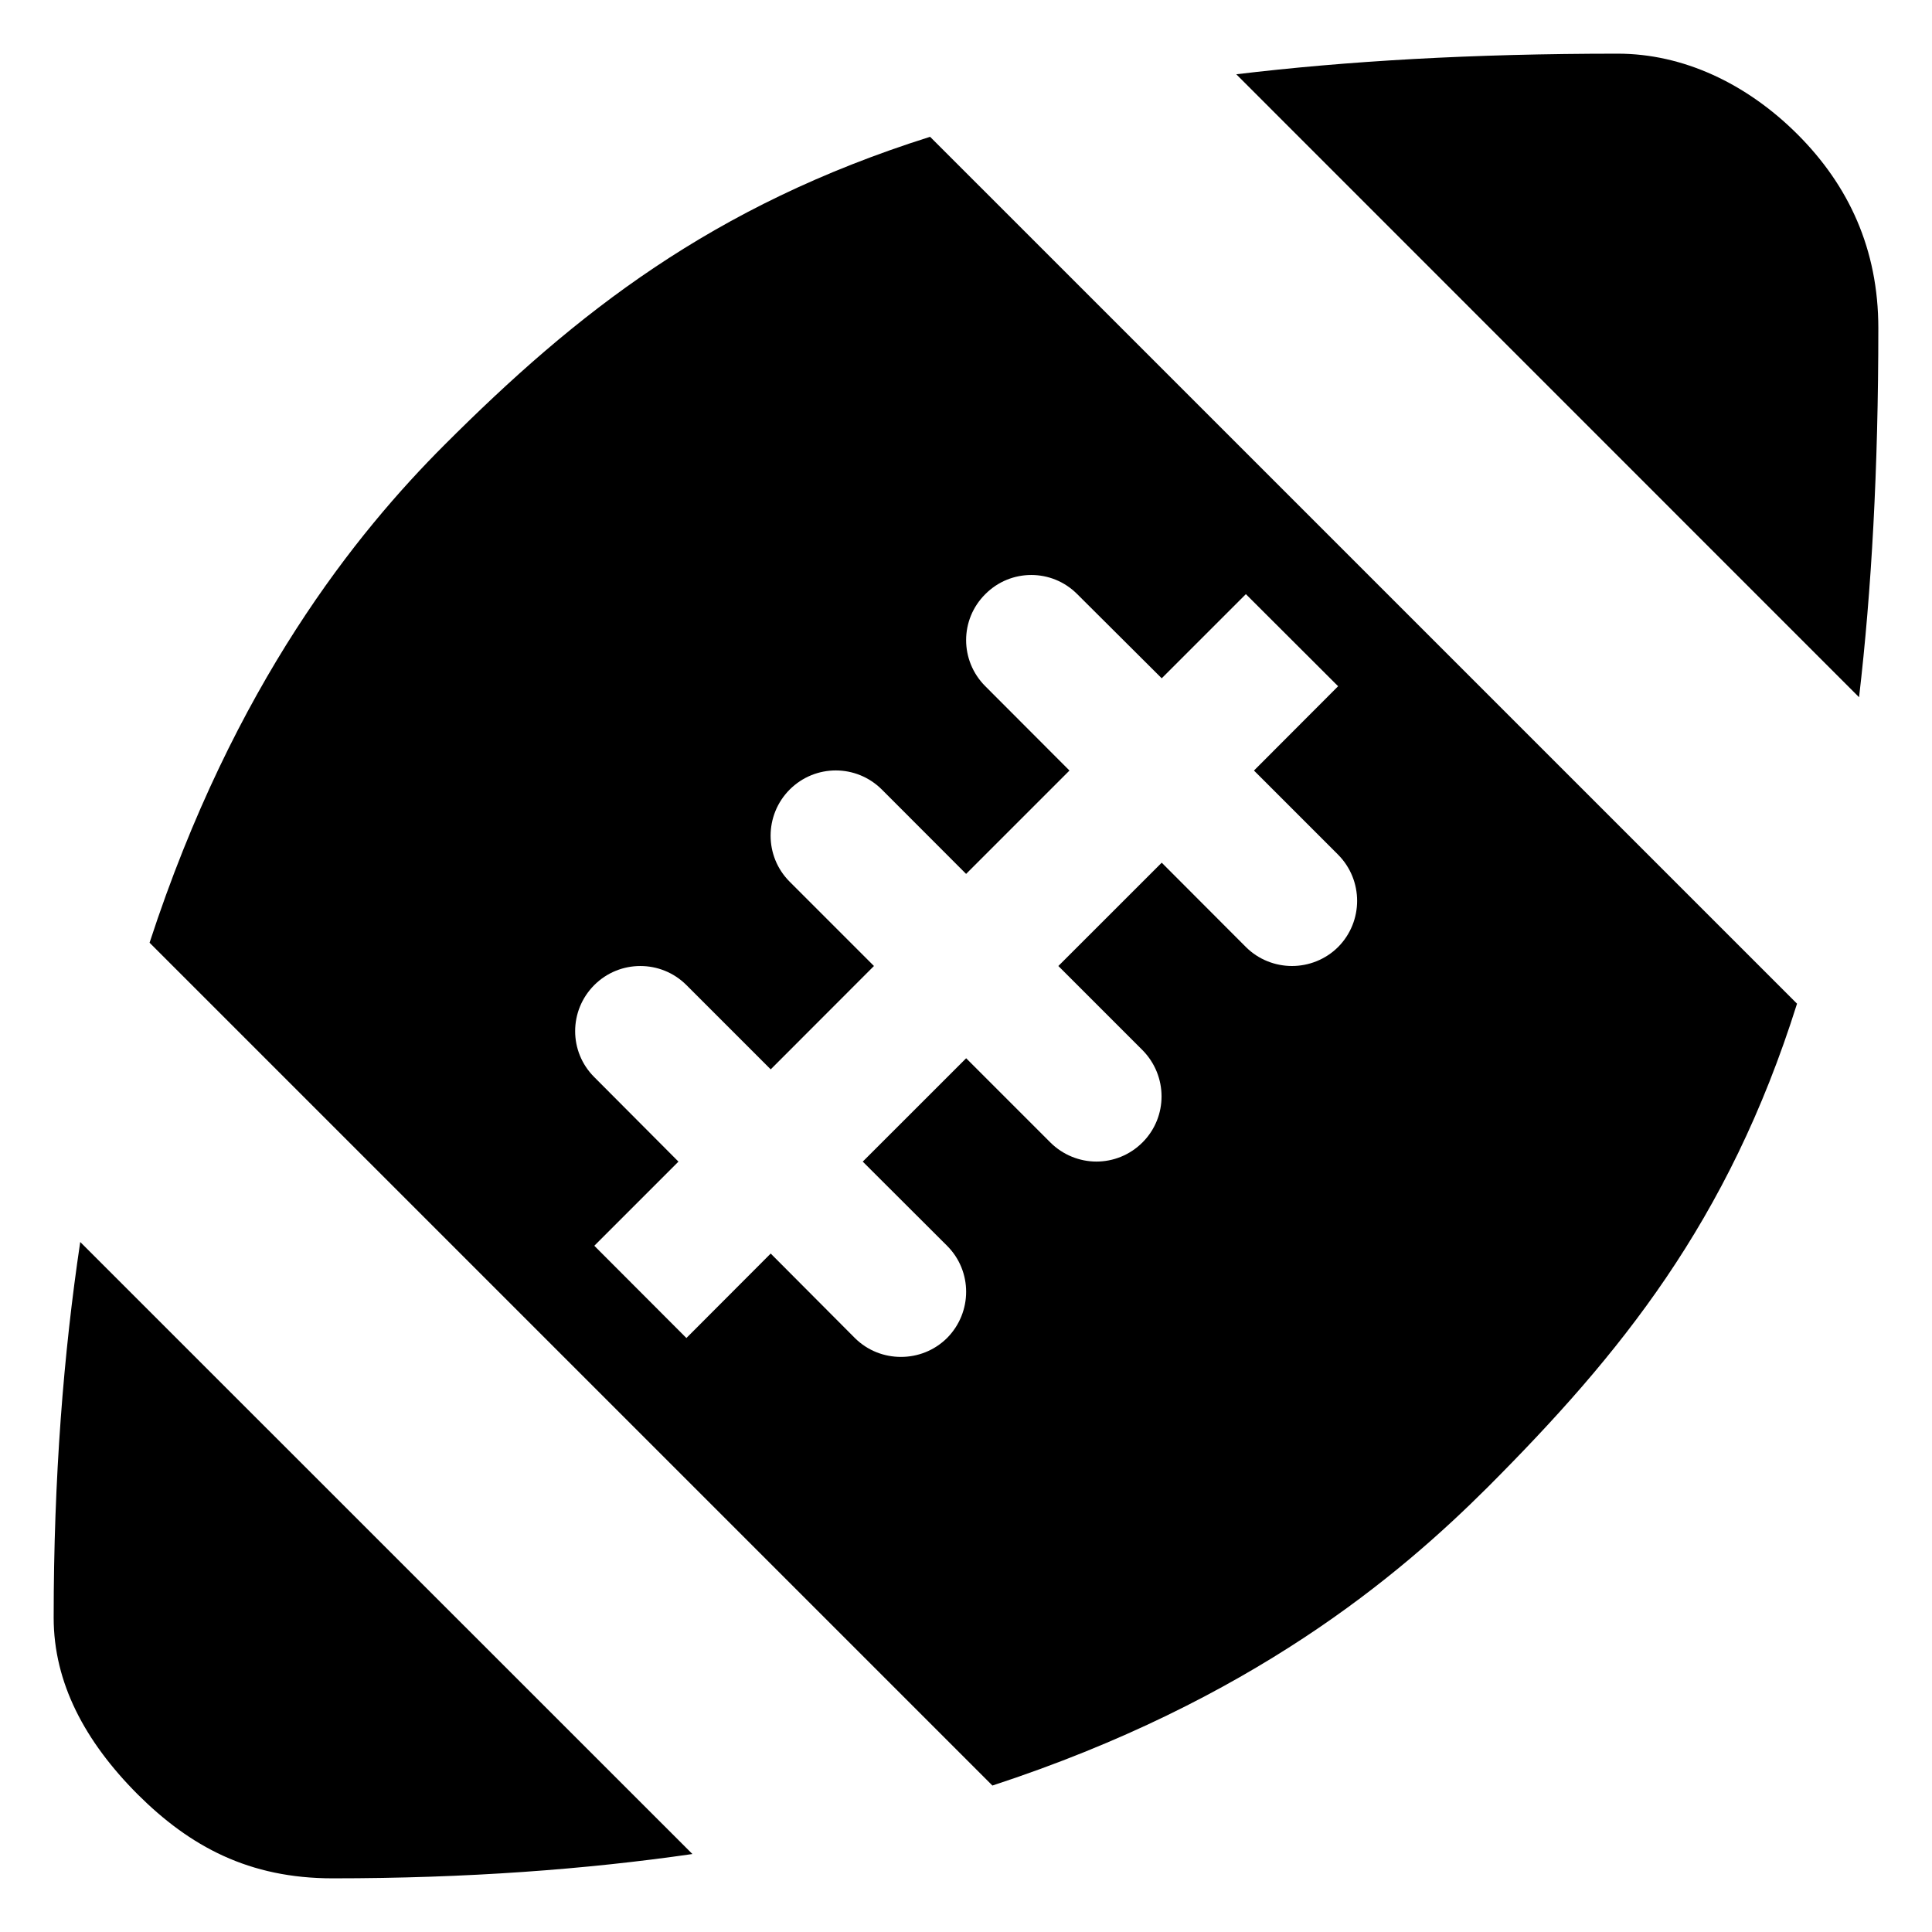 <?xml version="1.0" encoding="utf-8"?>
<!-- Generator: Adobe Illustrator 16.0.4, SVG Export Plug-In . SVG Version: 6.00 Build 0)  -->
<!DOCTYPE svg PUBLIC "-//W3C//DTD SVG 1.1//EN" "http://www.w3.org/Graphics/SVG/1.1/DTD/svg11.dtd">
<svg version="1.1" id="Layer_1" xmlns="http://www.w3.org/2000/svg" xmlns:xlink="http://www.w3.org/1999/xlink" x="0px" y="0px"
	 width="36px" height="36px" viewBox="0 0 36 36" enable-background="new 0 0 36 36" xml:space="preserve">
<g>
	<path d="M34.641,12.992C34.873,11.005,35,8.743,35,6.115c0-1.474-0.553-2.658-1.504-3.61C32.539,1.549,31.355,1,30.145,1
		c-2.721,0-5.051,0.137-7.109,0.384L34.641,12.992z"/>
	<path d="M17.331,2.549c-4.072,1.285-6.6,3.292-9.045,5.737c-1.63,1.629-3.922,4.45-5.499,9.28l15.705,15.705
		c4.832-1.582,7.574-3.91,9.225-5.555c2.469-2.475,4.488-4.945,5.768-9.014L17.331,2.549z M24.934,17.646
		C24.697,17.882,24.383,18,24.074,18s-0.623-0.118-0.859-0.354l-1.568-1.571L19.721,18l1.568,1.568c0.473,0.479,0.473,1.246,0,1.719
		c-0.236,0.236-0.545,0.357-0.859,0.357c-0.309,0-0.623-0.121-0.859-0.357l-1.568-1.568l-1.927,1.926l1.571,1.568
		c0.474,0.473,0.474,1.24,0,1.719c-0.239,0.236-0.548,0.352-0.859,0.352s-0.62-0.115-0.859-0.352l-1.568-1.574l-1.571,1.574
		l-1.716-1.719l1.568-1.568l-1.568-1.574c-0.476-0.473-0.476-1.24,0-1.716c0.473-0.473,1.243-0.473,1.716,0l1.571,1.571L16.285,18
		l-1.571-1.571c-0.473-0.473-0.473-1.24,0-1.716c0.476-0.476,1.243-0.476,1.719,0l1.569,1.571l1.926-1.926l-1.568-1.571
		c-0.477-0.476-0.477-1.243,0-1.716c0.473-0.476,1.24-0.476,1.713,0l1.574,1.568l1.568-1.568l1.719,1.716l-1.568,1.571l1.568,1.568
		C25.406,16.402,25.406,17.17,24.934,17.646z"/>
	<path d="M1.495,23.143C1.185,25.215,1,27.533,1,30.145c0,1.211,0.582,2.303,1.562,3.287C3.543,34.41,4.642,35,6.198,35
		c2.498,0,4.718-0.166,6.704-0.453L1.495,23.143z"/>
</g>
</svg>
